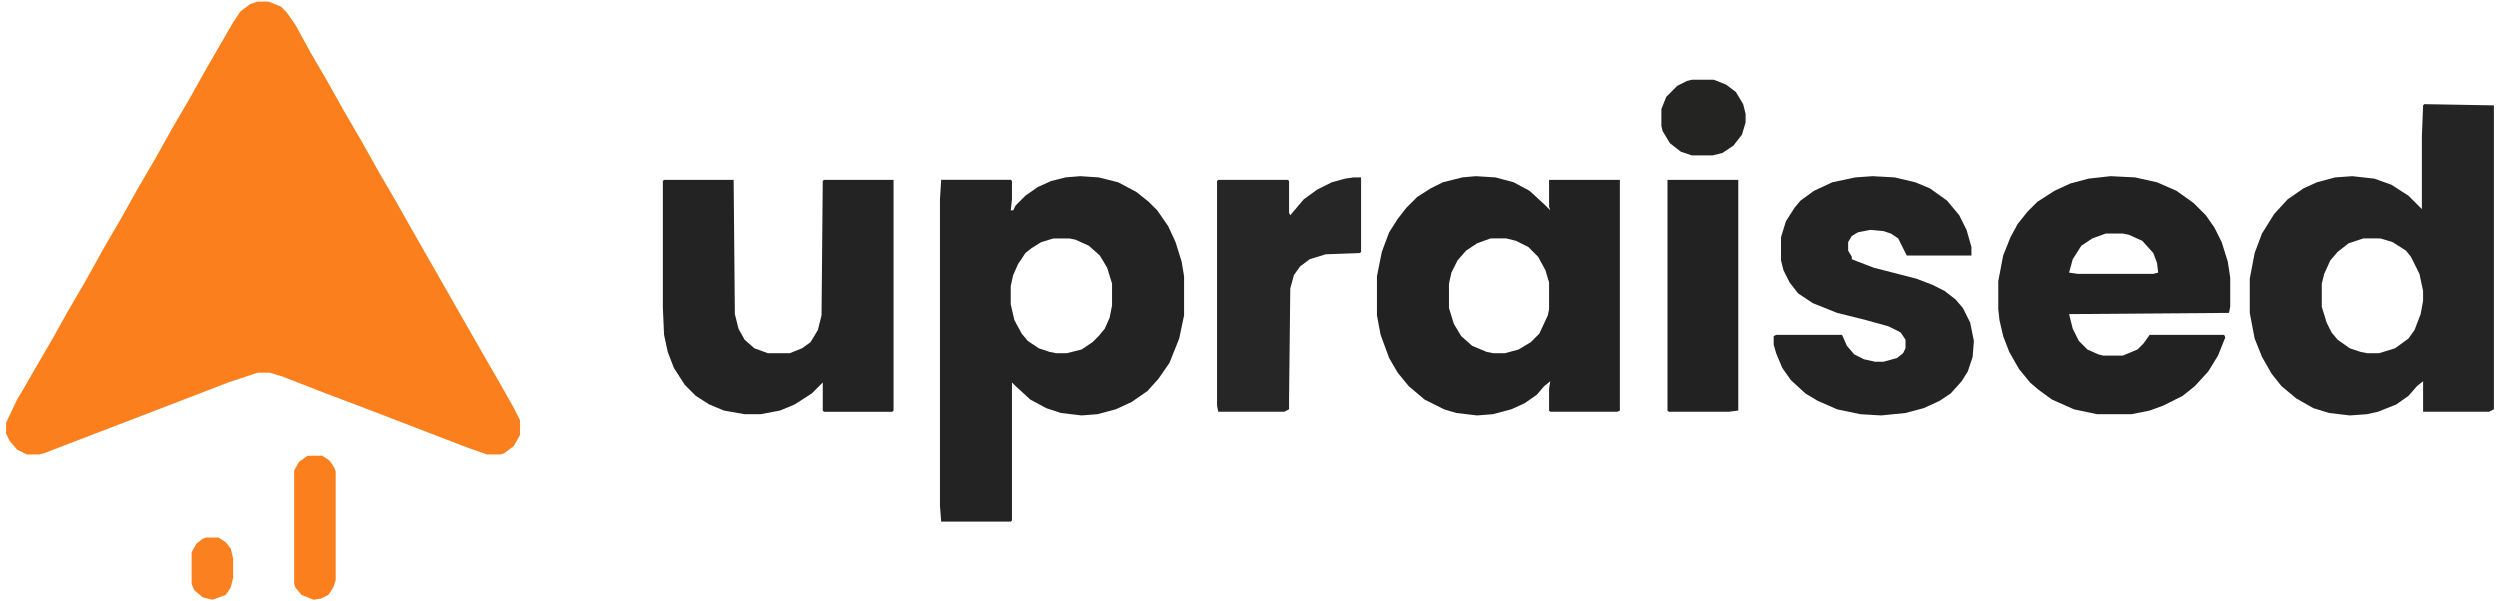 <?xml version="1.0" encoding="UTF-8"?>
<svg version="1.1" viewBox="0 0 2048 492" width="582" height="140" xmlns="http://www.w3.org/2000/svg">
<path transform="translate(211,1)" d="m0 0h9l10 4 5 5 7 10 12 22 14 24 14 25 14 24 14 25 14 24 13 23 56 98 15 26 13 23 5 10v12l-5 9-8 6-3 1h-11l-17-6-78-30-37-14-36-14-10-3h-10l-24 8-65 25-86 33-4 1h-10l-8-4-6-7-3-6v-9l9-19 6-10 8-14 14-24 14-25 14-24 15-27 14-24 14-25 14-24 14-25 14-24 14-25 22-38 6-9 8-6z" fill="#FB801D"/>
<path transform="translate(885,144)" d="m0 0 15 1 16 4 15 8 10 8 7 7 9 13 6 13 5 16 2 12v32l-4 19-8 20-9 13-9 10-13 9-13 6-15 4-13 1-17-2-12-4-13-7-12-11-3-3v113l-1 1h-57l-1-13v-251l1-16h57l1 1v15l-1 9h2l2-4 8-8 10-7 11-5 12-3zm-22 51-10 3-8 5-5 4-6 9-4 9-2 9v15l3 13 6 11 5 6 9 6 9 3 5 1h9l12-3 9-6 5-5 5-6 4-9 2-10v-18l-4-13-6-10-9-8-11-5-5-1z" fill="#232323"/>
<path transform="translate(1986,85)" d="m0 0 57 1v249l-4 2h-54v-25l-5 4-7 8-10 7-15 6-9 2-14 1-17-2-13-4-14-8-12-10-8-10-8-14-6-15-4-21v-28l4-21 6-16 10-16 11-12 13-9 11-5 15-4 14-1 18 2 14 5 14 9 11 11v-60l1-25zm-50 110-12 4-9 7-6 7-5 11-2 8v19l4 13 4 8 5 6 10 7 9 3 5 1h10l13-4 11-8 5-7 5-13 2-11v-8l-3-14-7-14-4-5-11-7-10-3z" fill="#242424"/>
<path transform="translate(1209,144)" d="m0 0 16 1 15 4 13 7 12 11 5 5-1-3v-22h58v189l-2 1h-55l-1-1v-18l1-6-5 4-6 7-10 7-11 5-15 4-13 1-17-2-10-3-16-8-13-11-9-11-7-12-7-19-3-16v-32l4-20 6-16 7-11 7-9 9-9 11-7 10-5 16-4zm12 51-11 4-9 6-7 8-5 10-2 9v20l4 13 6 10 9 8 12 5 5 1h10l11-3 10-6 7-7 7-15 1-5v-22l-3-10-6-11-8-8-10-5-8-2z" fill="#222"/>
<path transform="translate(1729,144)" d="m0 0 20 1 18 4 16 7 14 10 10 10 7 10 6 12 5 16 2 13v24l-1 5-131 1 3 12 5 10 7 7 9 4 4 1h16l12-5 5-5 5-7h61l1 2-6 15-8 13-11 12-10 8-16 8-11 4-15 3h-28l-19-4-18-8-11-8-7-6-9-11-8-14-5-13-3-13-1-9v-23l4-21 6-15 6-11 8-10 8-8 14-9 13-6 15-4zm-4 47-11 4-9 6-7 11-3 11 7 1h62l4-1-1-8-3-8-9-10-11-5-5-1z" fill="#222"/>
<path transform="translate(544,147)" d="m0 0h57l1 110 3 12 5 9 8 7 11 4h18l10-4 7-5 6-10 3-12 1-110 1-1h57v189l-1 1h-56l-1-1v-23l-9 9-14 9-12 5-16 3h-13l-17-3-12-5-11-7-9-9-9-14-5-13-3-14-1-22v-104z" fill="#232323"/>
<path transform="translate(1534,144)" d="m0 0 18 1 17 4 12 5 14 10 10 12 6 12 4 14v7h-53l-7-14-6-4-6-2-11-1-10 2-5 3-3 5v7l3 5v2l5 2 13 5 35 9 13 5 10 5 9 7 6 7 6 12 3 15-1 13-4 12-5 8-9 10-9 6-13 6-15 4-20 2-17-1-19-4-16-7-10-6-12-11-7-10-5-12-2-7v-7l2-1h54l4 9 6 7 8 4 9 2h7l11-3 5-4 2-4v-7l-4-6-10-5-18-5-24-6-20-8-12-8-7-9-5-10-2-8v-19l4-13 7-11 5-6 11-8 15-7 19-4z" fill="#232323"/>
<path transform="translate(1109,145)" d="m0 0h6v61l-1 1-28 1-13 4-8 6-5 7-3 11-1 90v9l-4 2h-54l-1-5v-184l1-1h57l1 1v26l1 2 11-13 11-8 12-6 11-3z" fill="#262626"/>
<path transform="translate(1366,147)" d="m0 0h58v189l-8 1h-49l-1-1z" fill="#222"/>
<path transform="translate(252,373)" d="m0 0h12l6 4 4 6 1 3v89l-2 6-4 6-6 3-6 1-10-4-5-6-1-3v-93l4-7z" fill="#FB801D"/>
<path transform="translate(1386,65)" d="m0 0h18l10 4 8 6 6 10 2 8v7l-3 10-7 9-9 6-8 2h-17l-9-3-9-7-6-10-1-4v-14l4-10 9-9 8-4z" fill="#242423"/>
<path transform="translate(169,440)" d="m0 0h10l6 4 4 5 2 8v16l-2 8-4 6-11 4-8-2-7-6-2-5v-26l4-7 5-4z" fill="#FB8120"/>
</svg>
